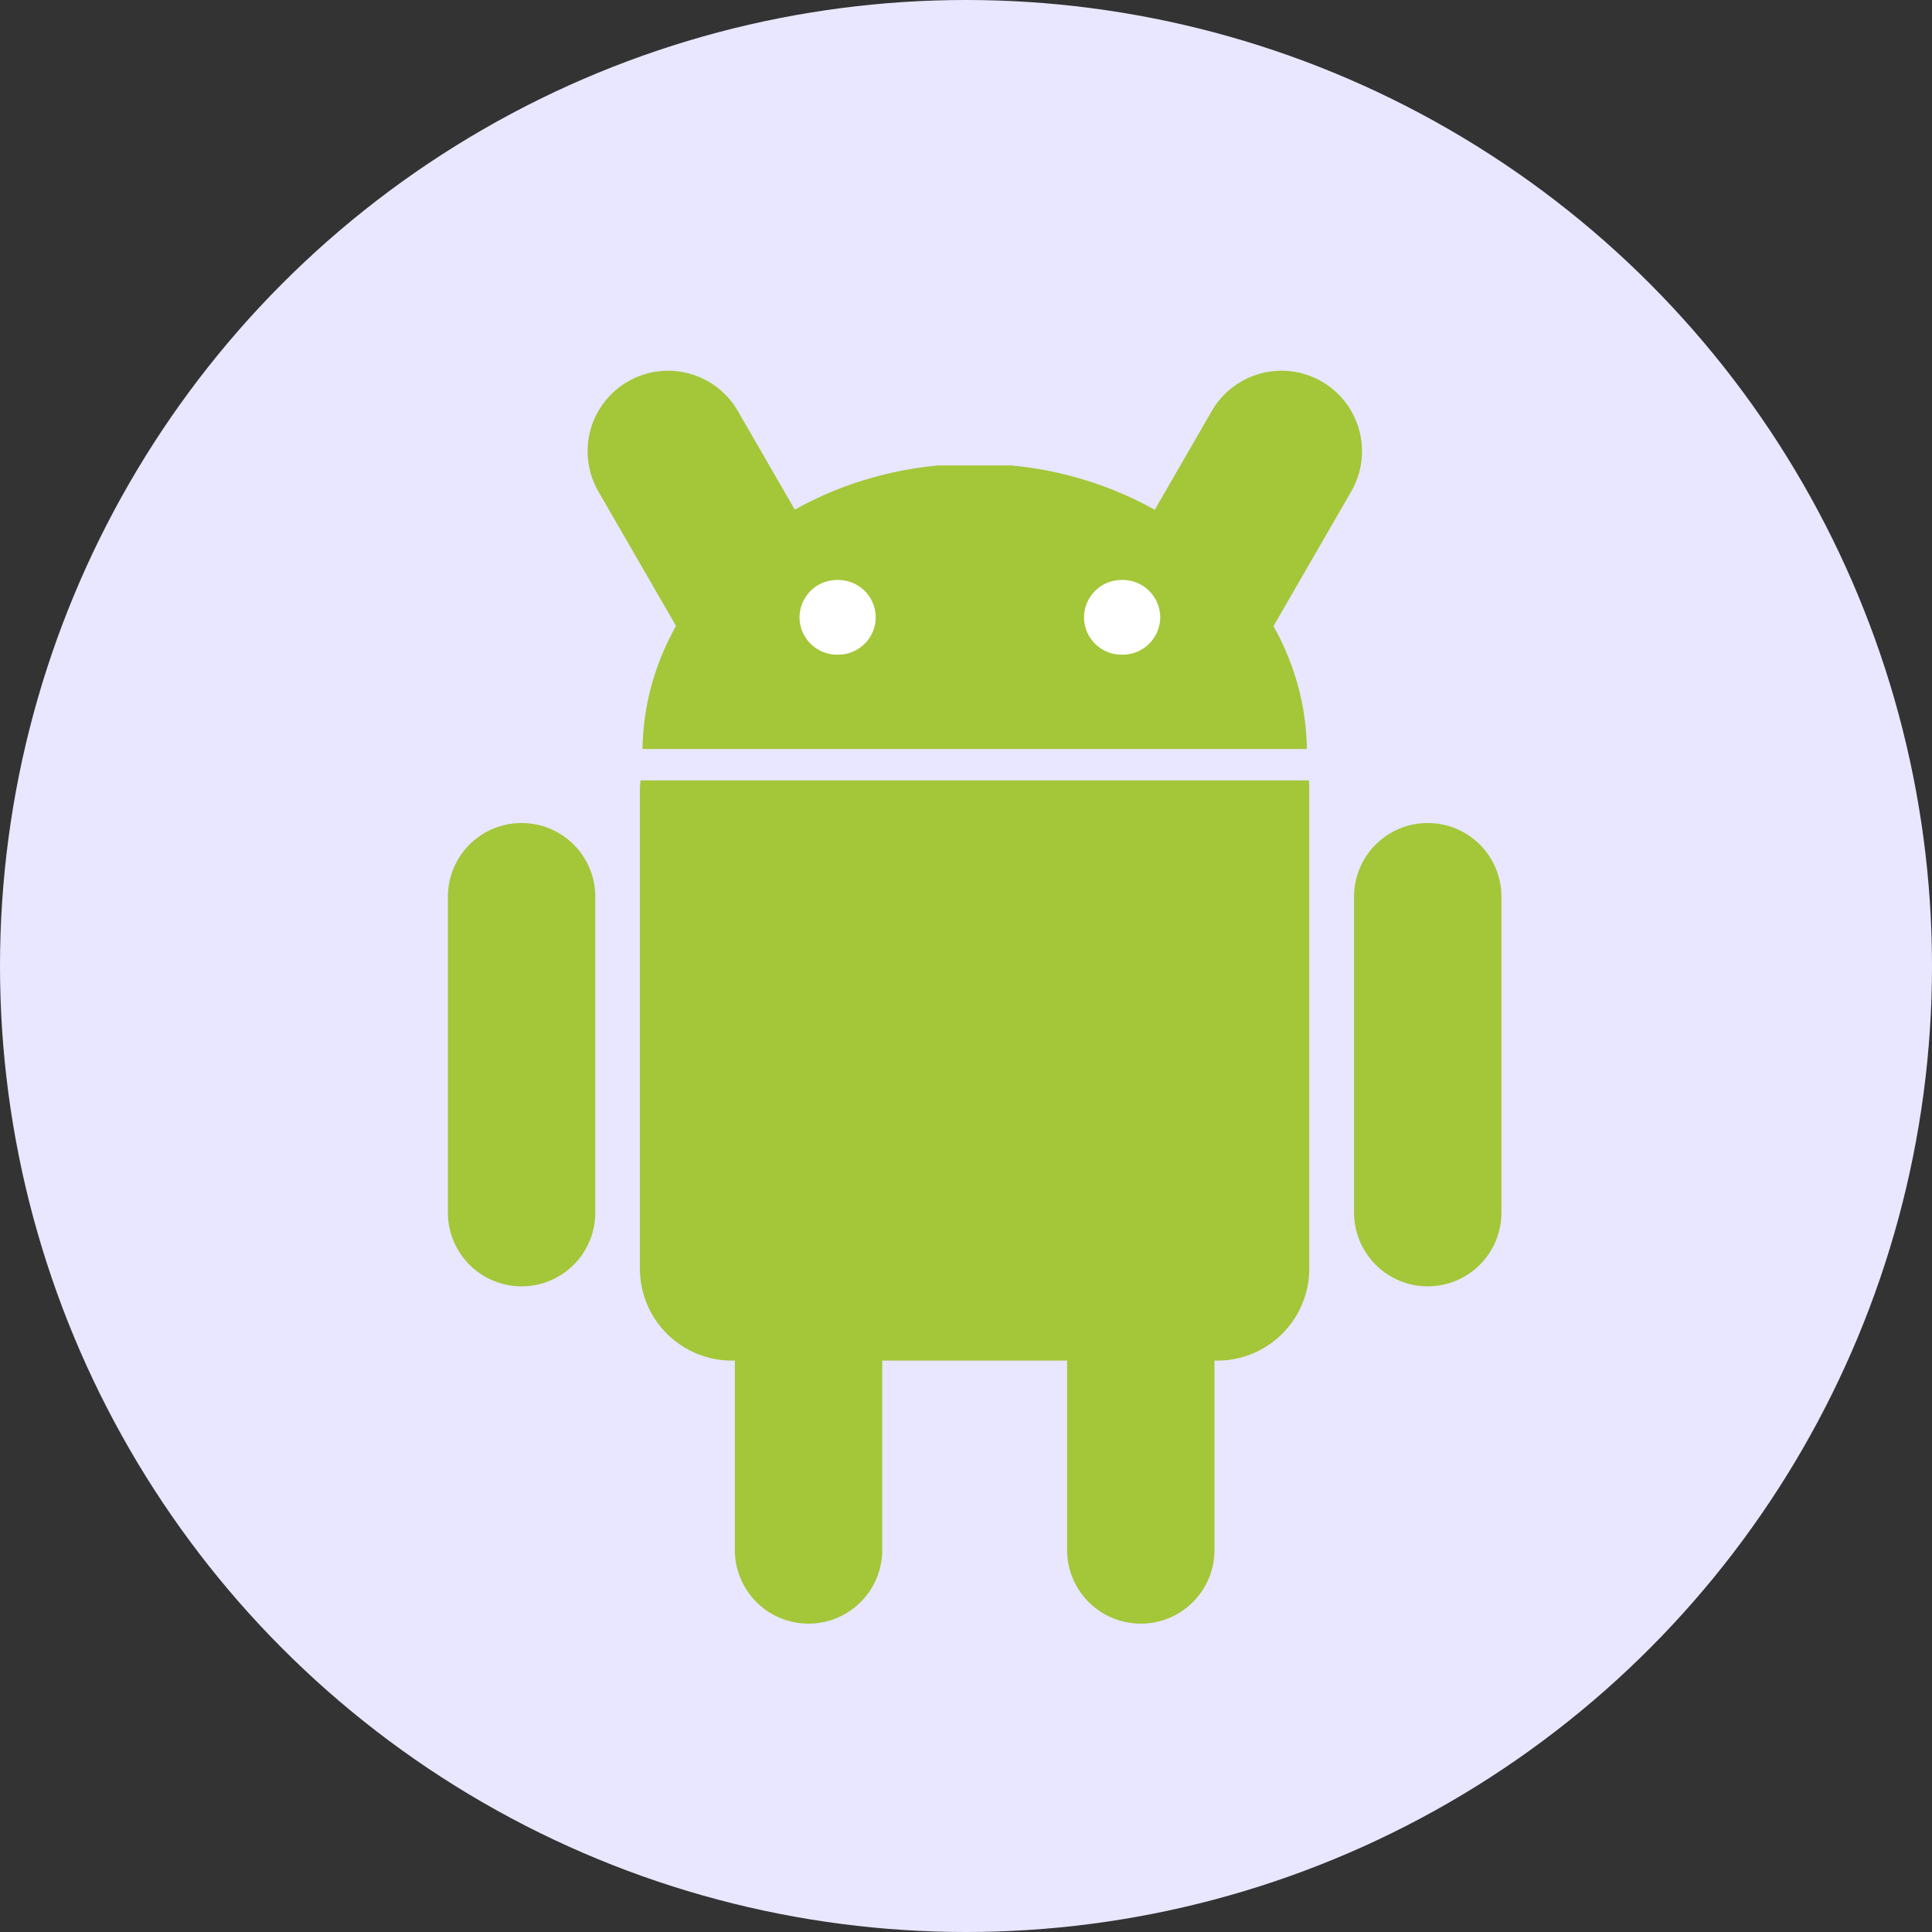 <svg xmlns="http://www.w3.org/2000/svg" width="36" height="36" viewBox="0 0 36 36"><rect x="0" y="0" width="36" height="36" fill="#333333" stroke="none"/><defs><style>.a{fill:#e8e7ff;}.b{fill:#a4c639;}.c{fill:none;stroke:#a4c639;stroke-linecap:round;stroke-linejoin:round;stroke-width:3px;}.d{fill:#fff;}</style></defs><g transform="translate(-305 -707)"><circle class="a" cx="18" cy="18" r="18" transform="translate(305 707)"/><g transform="translate(313.346 715.408)"><path class="b" d="M-5029.988,2215.87h0a1.373,1.373,0,0,1,1.373,1.373v5.888a1.373,1.373,0,0,1-1.373,1.372h0a1.372,1.372,0,0,1-1.373-1.372v-5.888A1.372,1.372,0,0,1-5029.988,2215.87Z" transform="translate(5036.708 -2202.657)"/><path class="b" d="M-5049.709,2142.42c0,.052-.009.1-.009.158v8.921a1.714,1.714,0,0,0,1.7,1.732h9.072a1.714,1.714,0,0,0,1.7-1.732v-8.921c0-.053,0-.106-.007-.158Z" transform="translate(5053.296 -2136.286)"/><path class="b" d="M-4965.748,2215.87h0a1.373,1.373,0,0,1,1.373,1.373v5.888a1.372,1.372,0,0,1-1.373,1.372h0a1.372,1.372,0,0,1-1.373-1.372v-5.888A1.373,1.373,0,0,1-4965.748,2215.87Z" transform="translate(4978.659 -2202.657)"/><path class="b" d="M-5085.469,2150.66h0a1.372,1.372,0,0,1,1.373,1.372v5.888a1.372,1.372,0,0,1-1.373,1.373h0a1.373,1.373,0,0,1-1.373-1.373v-5.888A1.372,1.372,0,0,1-5085.469,2150.66Z" transform="translate(5086.842 -2143.732)"/><path class="b" d="M-4910.269,2150.66h0a1.372,1.372,0,0,1,1.373,1.372v5.888a1.373,1.373,0,0,1-1.373,1.373h0a1.373,1.373,0,0,1-1.373-1.373v-5.888A1.372,1.372,0,0,1-4910.269,2150.66Z" transform="translate(4928.527 -2143.732)"/><path class="b" d="M-5049.22,2086.811c.039-2.74,2.43-4.987,5.5-5.283h1.38c3.07.3,5.461,2.543,5.5,5.283Z" transform="translate(5052.846 -2081.263)"/><path class="c" d="M-5044.27,2078.78l1.448,2.508" transform="translate(5048.373 -2078.78)"/><path class="c" d="M-4939.3,2078.78l-1.448,2.508" transform="translate(4954.833 -2078.78)"/><path class="d" d="M-5017.445,2104.339a.7.7,0,0,1-.708.7.7.7,0,0,1-.712-.692v0a.7.7,0,0,1,.708-.7.7.7,0,0,1,.712.692Z" transform="translate(5025.417 -2101.248)"/><path class="d" d="M-4962.445,2104.339a.7.7,0,0,1-.708.7.7.7,0,0,1-.712-.692v0a.7.7,0,0,1,.708-.7.7.7,0,0,1,.712.692Z" transform="translate(4975.718 -2101.248)"/></g></g></svg>